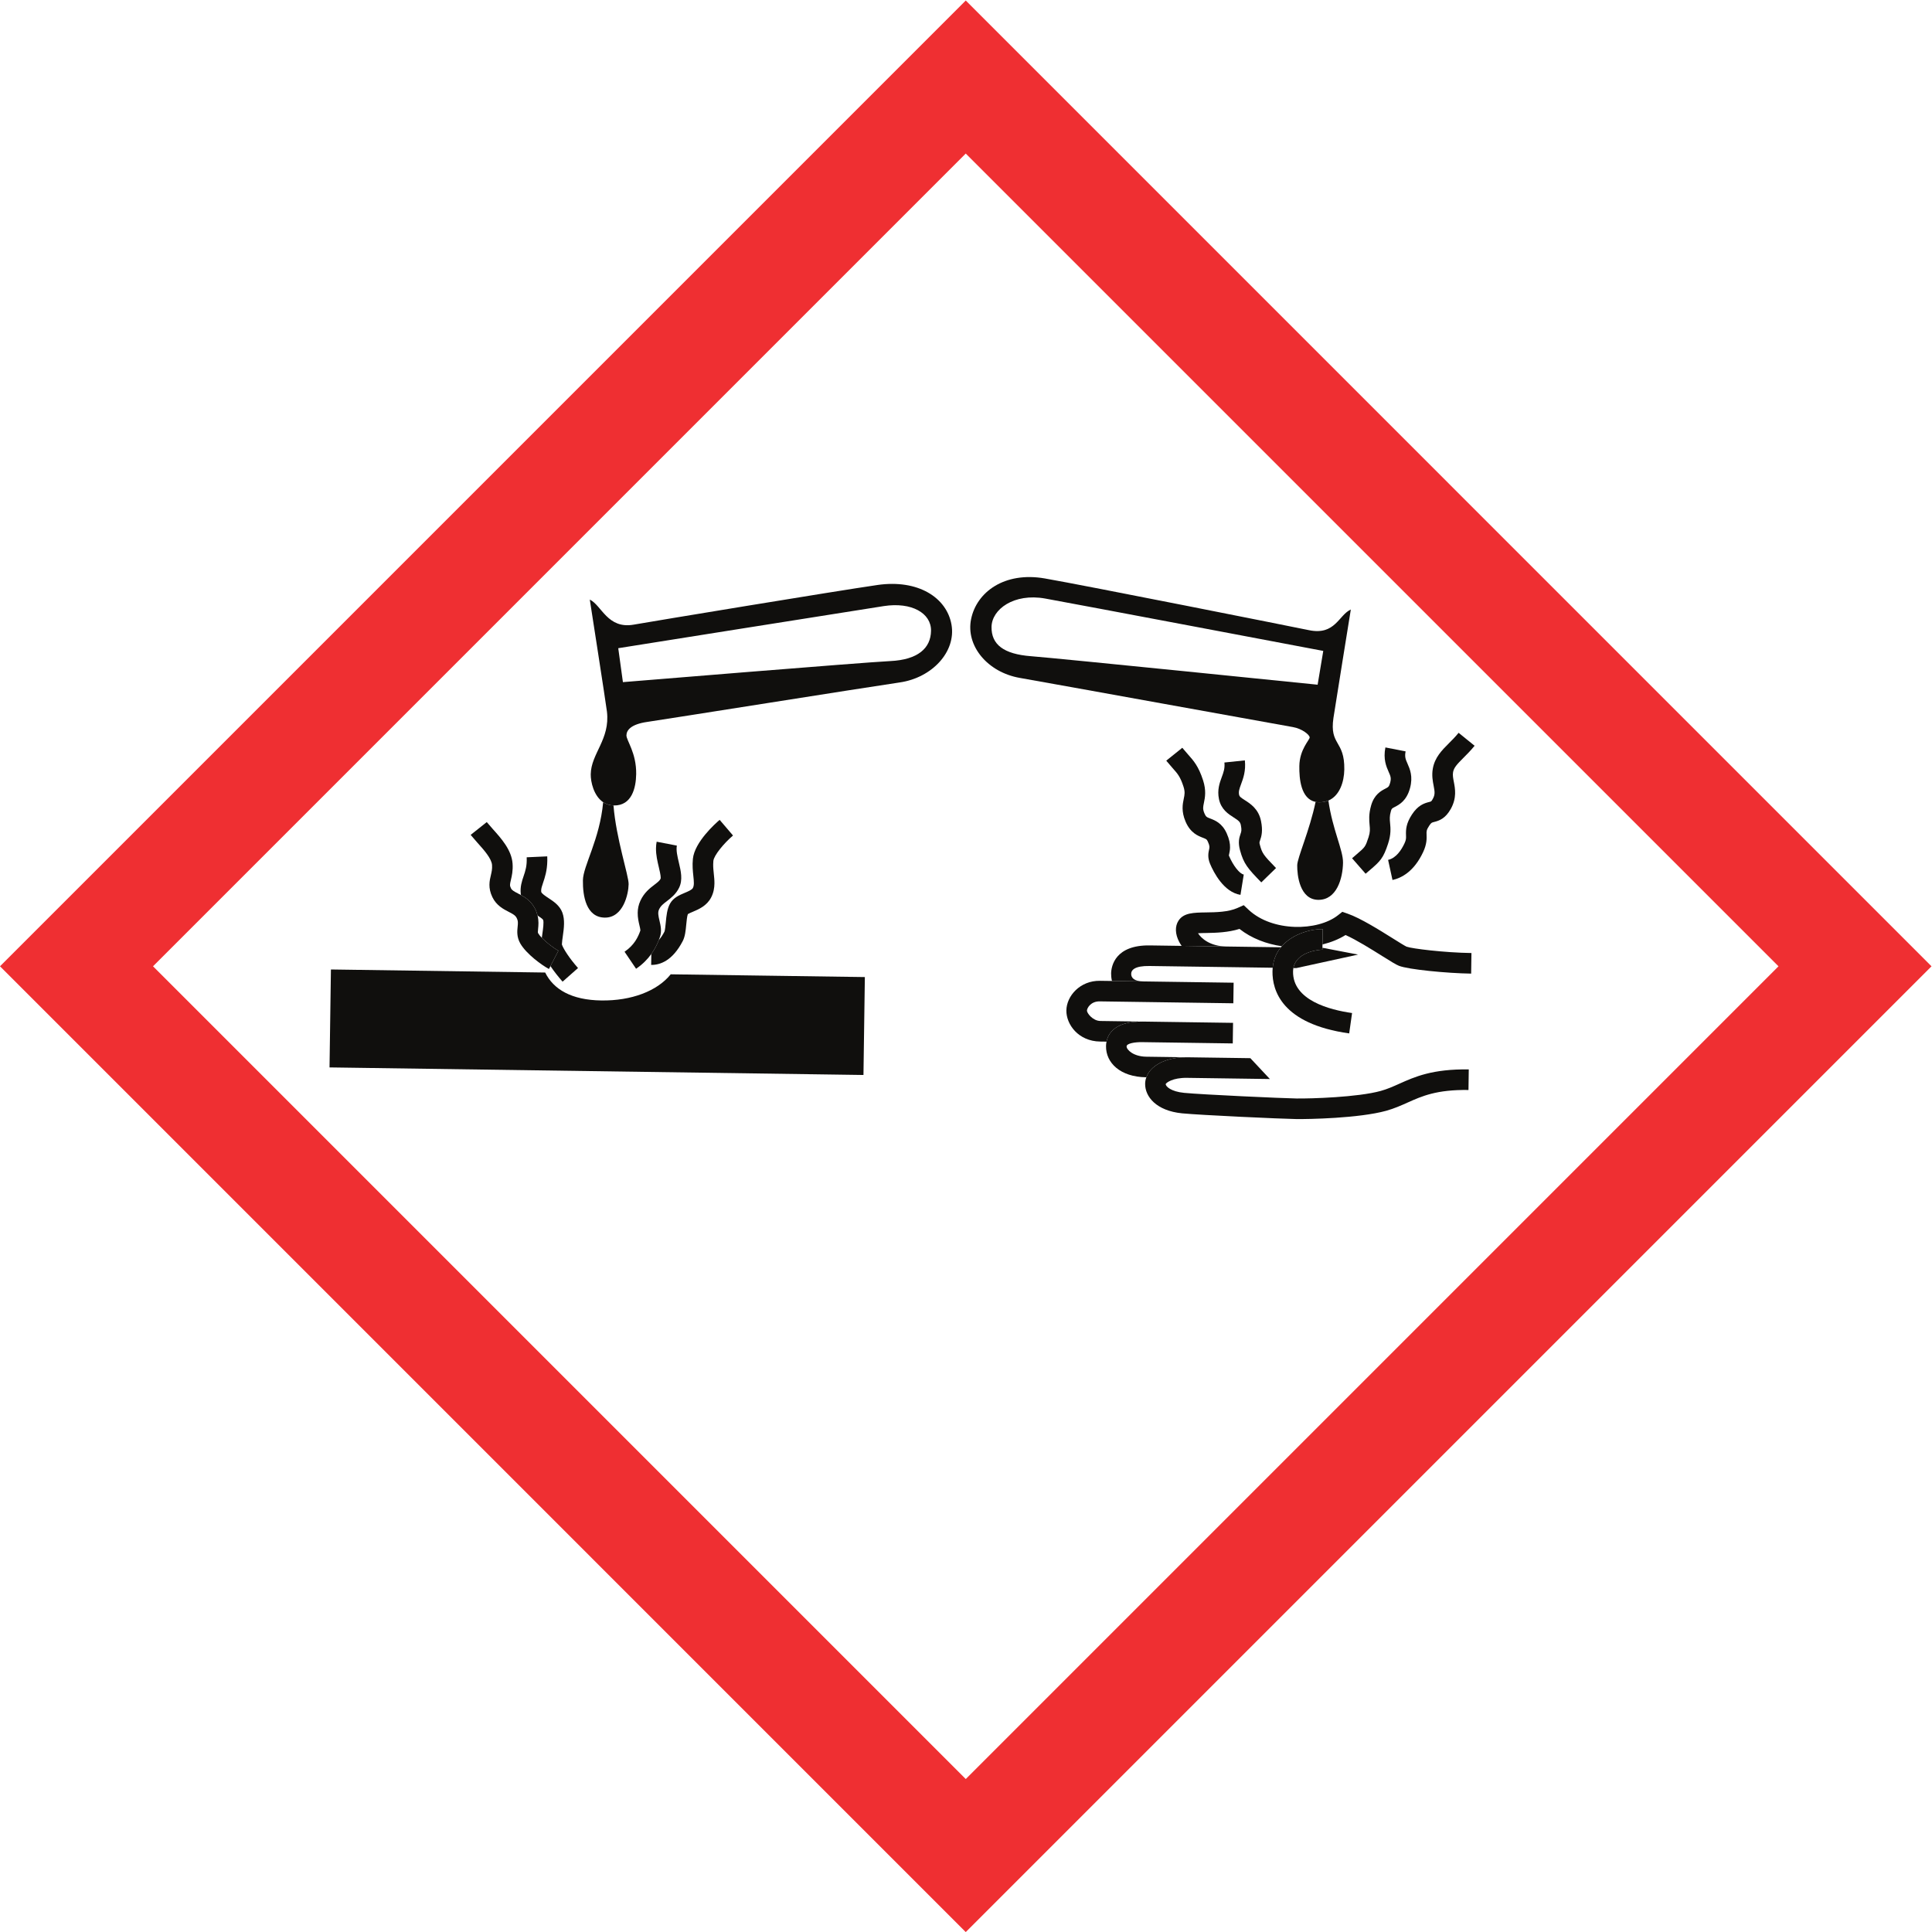 <?xml version="1.0" encoding="UTF-8" standalone="no"?>
<svg
   xmlns:dc="http://purl.org/dc/elements/1.1/"
   xmlns:cc="http://creativecommons.org/ns#"
   xmlns:rdf="http://www.w3.org/1999/02/22-rdf-syntax-ns#"
   xmlns:svg="http://www.w3.org/2000/svg"
   xmlns="http://www.w3.org/2000/svg"
   viewBox="0 0 325.36 325.373"
   height="325.373"
   width="325.36"
   xml:space="preserve"
   id="svg2"
   version="1.1"><defs
     id="defs6" /><g
     transform="matrix(1.333,0,0,-1.333,0,325.373)"
     id="g10"><g
       transform="scale(0.1)"
       id="g12"><path
         id="path14"
         style="fill:#ef2f32;fill-opacity:1;fill-rule:nonzero;stroke:none"
         d="M 2246.88,1220.13 C 2162.32,1135.59 1304.65,277.891 1220.1,193.332 1135.55,277.891 277.875,1135.59 193.328,1220.13 c 84.547,84.56 942.222,942.25 1026.762,1026.79 84.55,-84.54 942.23,-942.23 1026.79,-1026.79 z M 0,1220.13 1220.1,0 2440.2,1220.13 1220.09,2440.25 0,1220.13" /><path
         id="path16"
         style="fill:#100f0d;fill-opacity:1;fill-rule:nonzero;stroke:none"
         d="m 759.707,1176.96 c -37.637,0.53 -60.383,13.9 -70.945,35.3 l -270.688,3.85 -1.761,-123.73 674.557,-9.56 1.76,123.71 -245.259,3.48 c -16.976,-21.15 -49.68,-33.59 -87.664,-33.05" /><path
         id="path18"
         style="fill:#100f0d;fill-opacity:1;fill-rule:nonzero;stroke:none"
         d="m 822.652,1221.88 c 11,-0.16 26.852,4.95 39.914,30.17 2.977,5.75 3.684,13.13 4.426,20.93 0.387,4.09 1.031,10.6 2.012,13.08 1.23,0.81 4.059,2.01 6.059,2.85 7.527,3.18 17.835,7.5 23.367,18.2 3.093,5.98 4.066,11.91 4.152,17.6 0.059,4.25 -0.379,8.36 -0.797,12.25 -0.433,4.09 -0.84,8.03 -0.777,12.11 0.008,1.38 0.086,2.78 0.23,4.22 0.715,7.08 13.407,22.31 24.813,32.08 l -16.879,19.76 c -5.27,-4.49 -31.649,-28 -33.805,-49.23 -0.847,-8.36 -0.09,-15.44 0.571,-21.68 0.796,-7.44 1.148,-11.8 -0.586,-15.17 -1.215,-2.32 -6.079,-4.37 -10.372,-6.17 -6.66,-2.82 -14.203,-5.98 -18.46,-13.52 -3.77,-6.67 -4.602,-15.43 -5.403,-23.91 -0.371,-3.91 -0.937,-9.79 -1.687,-11.55 -2.278,-4.4 -4.688,-7.95 -7.106,-10.6 -1.699,-4.47 -4.586,-10.82 -9.472,-17.63 l -0.2,-13.79" /><path
         id="path20"
         style="fill:#100f0d;fill-opacity:1;fill-rule:nonzero;stroke:none"
         d="m 789.027,1238.54 14.563,-21.52 c 8.582,5.8 14.765,12.41 19.262,18.65 4.886,6.81 7.773,13.16 9.472,17.63 0.641,1.67 1.129,3.08 1.485,4.14 2.441,7.24 0.808,14.15 -0.629,20.26 -1.508,6.37 -2.336,10.48 -0.543,14.33 2.093,4.5 5.578,7.17 9.98,10.52 5.024,3.85 11.278,8.64 15.27,16.73 4.945,10.03 2.301,21.18 -0.266,31.97 -1.793,7.58 -3.644,15.42 -2.508,21.35 l -25.527,4.94 c -0.539,-2.8 -0.785,-5.54 -0.824,-8.26 -0.125,-8.48 1.82,-16.63 3.578,-24.03 0.984,-4.2 2.41,-10.2 2.371,-13.25 -0.008,-0.54 -0.063,-0.99 -0.176,-1.31 -1.199,-2.43 -3.59,-4.33 -7.699,-7.47 -5.773,-4.41 -12.969,-9.9 -17.766,-20.2 -2.472,-5.3 -3.363,-10.47 -3.425,-15.23 -0.094,-6.21 1.214,-11.77 2.226,-16.08 0.484,-2.02 1.199,-5.03 1.184,-6.25 -2.785,-8.15 -7.602,-18.5 -20.028,-26.92" /><path
         id="path22"
         style="fill:#100f0d;fill-opacity:1;fill-rule:nonzero;stroke:none"
         d="m 675.68,1293.42 c 1.683,-3.23 2.742,-6.27 3.453,-9.13 2.555,-1.69 6.305,-4.21 7.027,-5.48 1.106,-3.04 -0.105,-11.61 -0.906,-17.26 -0.274,-1.88 -0.524,-3.67 -0.746,-5.42 6.101,-6.28 15.758,-13.59 20.976,-16.28 l -10.074,-19.46 c 4.75,-6.99 10.309,-13.96 15.344,-19.67 l 19.488,17.22 c -10.918,12.34 -18.504,24.29 -20.297,29.53 -0.023,0.23 -0.043,0.48 -0.035,0.82 0.035,2.26 0.649,6.58 1.082,9.59 0.711,5.09 1.496,10.52 1.567,15.92 0.074,4.87 -0.442,9.7 -2.086,14.16 -3.305,8.98 -11.219,14.21 -17.582,18.38 -3.758,2.48 -8.899,5.87 -9.137,7.95 -0.047,0.54 -0.07,1.06 -0.066,1.58 0.035,2.62 0.882,5.28 2.406,9.77 2.23,6.57 5.179,15.27 5.359,28.01 0.016,1.72 0,3.5 -0.09,5.37 l -25.972,-1.17 c 0.504,-10.84 -1.653,-17.17 -3.911,-23.87 -2.14,-6.31 -4.566,-13.46 -3.554,-22.54 0.047,-0.45 0.133,-0.85 0.195,-1.27 5.996,-3.29 12.949,-7.96 17.559,-16.75" /><path
         id="path24"
         style="fill:#100f0d;fill-opacity:1;fill-rule:nonzero;stroke:none"
         d="m 621.621,1348.06 c 0.359,-5.07 -0.488,-8.66 -1.476,-12.83 -1.684,-7.1 -3.774,-15.95 1.929,-27.77 5.094,-10.54 14.039,-15.16 20.563,-18.51 5.285,-2.71 8.355,-4.4 10.008,-7.58 2.066,-3.95 1.785,-6.66 1.32,-11.15 -0.574,-5.48 -1.348,-13 3.324,-21.19 7.606,-13.37 27.684,-27.84 36.234,-32.29 l 1.887,3.65 10.074,19.46 c -5.218,2.69 -14.875,10 -20.976,16.28 -2.031,2.1 -3.672,4.09 -4.625,5.75 -0.453,0.8 -0.465,1.75 -0.059,5.67 0.434,4.2 0.977,9.94 -0.691,16.74 -0.711,2.86 -1.77,5.9 -3.453,9.13 -4.61,8.79 -11.563,13.46 -17.559,16.75 -1.242,0.68 -2.453,1.32 -3.59,1.9 -5.492,2.83 -7.847,4.22 -9.043,6.69 -1.636,3.4 -1.41,4.73 -0.043,10.49 1.157,4.91 2.758,11.63 2.106,20.69 -1.238,17.16 -14.321,31.72 -24.84,43.43 l -7.754,8.96 -20.355,-16.18 8.765,-10.15 c 7.871,-8.75 17.649,-19.64 18.254,-27.94" /><path
         id="path26"
         style="fill:#100f0d;fill-opacity:1;fill-rule:nonzero;stroke:none"
         d="m 736.43,1328.8 c -0.285,-19.94 4.16,-46.85 27.55,-47.17 23.399,-0.34 30.02,29.84 30.2,42.22 0.156,10.95 -15.797,57.48 -19.114,99.49 -5.144,0.14 -9.464,1.69 -13.054,4.1 -4.282,-46.99 -25.324,-80.42 -25.582,-98.64" /><path
         id="path28"
         style="fill:#100f0d;fill-opacity:1;fill-rule:nonzero;stroke:none"
         d="m 1124.78,1605.74 c -34.69,-1.67 -337.815,-26.61 -337.815,-26.61 l -5.891,42.87 c 0,0 300.196,47.73 335.476,53.2 35.3,5.44 60,-8.98 59.68,-31.19 -0.31,-22.2 -16.77,-36.6 -51.45,-38.27 z m -16.25,96.11 c -51.27,-7.4 -285.19,-46.06 -307.811,-50.07 -33.281,-5.89 -40.528,24.39 -55.602,31.66 0,0 20.512,-131.75 21.668,-141.53 4.168,-35.18 -20.105,-52.94 -20.472,-79.21 -0.137,-9.51 3.746,-27.25 15.699,-35.26 3.59,-2.41 7.91,-3.96 13.054,-4.1 0.172,0 0.317,-0.04 0.481,-0.04 22.746,-0.34 27.93,22.34 28.183,39.68 0.379,26.81 -12.398,42.42 -12.312,48.91 0.09,6.5 5.625,14 26.25,16.97 20.629,2.95 278.482,43.98 319.192,49.9 40.71,5.93 71.23,38.8 65.21,73.01 -6.01,34.21 -42.24,57.47 -93.54,50.08" /><path
         id="path30"
         style="fill:#100f0d;fill-opacity:1;fill-rule:nonzero;stroke:none"
         d="m 1662.05,1427.82 c -7.5,-36.04 -23.06,-70.5 -23.19,-80.02 -0.18,-12.38 3.06,-43.38 26.46,-43.72 23.4,-0.32 31.12,27.07 31.4,47.04 0.22,15.78 -13.22,41.47 -18.49,78.4 -3.41,-1.44 -7.29,-2.24 -11.72,-2.17 -1.59,0.02 -3.05,0.2 -4.46,0.47" /><path
         id="path32"
         style="fill:#100f0d;fill-opacity:1;fill-rule:nonzero;stroke:none"
         d="m 1320.34,1684.76 c 35.16,-6.29 351.42,-66.19 351.42,-66.19 l -7.12,-42.69 c 0,0 -327.49,33.35 -362.12,36.01 -34.62,2.65 -50.17,14.79 -49.85,36.99 0.32,22.21 28.24,42.93 67.67,35.88 z m -31.98,-100.29 c 40.52,-7.07 324.5,-58.54 345.04,-62.12 11.73,-2.02 21.24,-9.91 21.18,-13.11 -0.04,-3.21 -12.76,-15.04 -13.05,-36.14 -0.24,-16.12 1.93,-41.53 20.52,-45.28 1.41,-0.27 2.87,-0.45 4.46,-0.47 4.43,-0.07 8.31,0.73 11.72,2.17 14.11,6.01 19.88,23.39 20.11,39.29 0.53,37.13 -18.88,30.1 -13.71,65.15 1.41,9.75 21.95,136.92 21.95,136.92 -15.27,-6.84 -19.67,-32.96 -52.77,-26.13 -22.5,4.64 -282.82,56.52 -333.89,65.38 -51.06,8.85 -86.08,-17.28 -93.06,-51.31 -6.99,-34.02 20.96,-67.27 61.5,-74.35" /><path
         id="path34"
         style="fill:#100f0d;fill-opacity:1;fill-rule:nonzero;stroke:none"
         d="m 1776.3,1385.63 c 0.14,-3.65 0.19,-5.66 -1.89,-10.14 -3.88,-8.34 -10.65,-18.71 -20.74,-20.93 l 5.55,-25.4 c 11.31,2.49 27.2,10.61 38.74,35.32 4.75,10.15 4.49,17.05 4.32,22.09 -0.17,4.07 -0.22,5.76 3.31,11.15 2.53,3.83 3.21,4 6.16,4.73 6.7,1.66 14.4,4.44 21.16,16.6 7.72,13.91 5.45,25.59 3.8,34.13 -0.89,4.68 -1.61,8.37 -0.96,12.17 1.01,5.81 5.18,10.2 13.07,18.12 4.31,4.3 9.2,9.18 14.14,15.28 l -20.21,16.36 c -4.09,-5.05 -8.26,-9.23 -12.31,-13.26 -8.78,-8.79 -17.85,-17.88 -20.29,-32.08 -1.48,-8.47 -0.08,-15.72 1.04,-21.51 1.47,-7.59 1.98,-11.17 -1.01,-16.58 -1.83,-3.29 -1.88,-3.31 -4.64,-3.98 -6.58,-1.63 -14.21,-4.32 -21.7,-15.74 -7.43,-11.37 -7.8,-18.95 -7.54,-26.33" /><path
         id="path36"
         style="fill:#100f0d;fill-opacity:1;fill-rule:nonzero;stroke:none"
         d="m 1731.18,1342.15 c 12.62,10.79 16.53,14.7 22.45,32.88 3.89,11.81 3.16,19.68 2.55,25.99 -0.46,5.03 -0.81,8.63 1.01,15.07 0.93,3.29 1.23,3.45 4.89,5.34 5.59,2.89 14.93,7.74 19.28,23.81 3.98,14.73 -0.16,24.09 -3.18,30.94 -2.35,5.32 -3.77,8.53 -2.4,15.46 l -25.52,5 c -2.93,-14.93 1.16,-24.19 4.14,-30.96 2.37,-5.35 3.45,-7.8 1.86,-13.67 -1.37,-5.01 -2.28,-5.49 -6.12,-7.48 -5.23,-2.72 -13.99,-7.24 -17.97,-21.38 -3.14,-11.08 -2.42,-18.54 -1.88,-24.54 0.51,-5.3 0.82,-8.81 -1.35,-15.5 -3.94,-12.03 -4.35,-12.38 -14.65,-21.18 l -6.14,-5.29 17.11,-19.57 5.92,5.08" /><path
         id="path38"
         style="fill:#100f0d;fill-opacity:1;fill-rule:nonzero;stroke:none"
         d="m 1540,1431.32 c 2.74,-13.06 11.95,-18.92 18.66,-23.2 6.13,-3.91 8.17,-5.52 8.97,-9.59 1.27,-6.41 0.65,-8.19 -0.32,-10.9 -1.89,-5.42 -3.36,-11.06 -0.71,-20.91 4.65,-17.18 9.77,-23.01 26.87,-40.58 l 18.62,18.11 c -16.17,16.64 -17.51,18.57 -20.39,29.25 -0.77,2.86 -0.7,3.07 0.15,5.5 1.99,5.66 3.75,12.26 1.28,24.58 -3.02,15.32 -13.54,22.03 -20.49,26.46 -5.28,3.36 -6.77,4.56 -7.19,6.64 -0.88,4.14 0.18,7.28 2.45,13.45 2.76,7.46 6.2,16.77 4.81,30.14 l -25.84,-2.68 c 0.75,-7.35 -1.06,-12.26 -3.35,-18.45 -2.66,-7.19 -5.97,-16.16 -3.52,-27.82" /><path
         id="path40"
         style="fill:#100f0d;fill-opacity:1;fill-rule:nonzero;stroke:none"
         d="m 1522.55,1438.64 c 0.06,4.61 -0.57,10.05 -2.64,16.5 -5.78,17.8 -11.95,24.71 -19.08,32.71 l -7.17,8.35 -20.25,-16.29 8.01,-9.37 c 6.43,-7.2 9.66,-10.83 13.75,-23.41 2.14,-6.64 1.44,-10.07 0.35,-15.3 -1.39,-6.68 -3.3,-15.83 2.26,-28.87 6.16,-14.37 15.65,-18.02 21.92,-20.44 4.18,-1.6 4.94,-1.89 6.34,-5.06 2.45,-5.45 2.09,-7 1.47,-9.81 -0.82,-3.7 -2.24,-9.92 1.27,-18.14 4.48,-10.63 17.23,-35.71 38.39,-39.13 l 4.15,25.68 c -5.2,0.82 -13.38,11.18 -18.61,23.58 l -0.21,0.59 0.38,1.73 c 0.57,2.58 1.07,5.3 1.1,8.4 0.08,4.7 -0.89,10.3 -4.19,17.69 -5.8,12.99 -14.81,16.46 -20.76,18.75 -4.45,1.7 -5.5,2.11 -7.34,6.39 -1.25,2.93 -1.68,5 -1.66,7.11 0.03,1.84 0.42,3.71 0.94,6.24 0.68,3.32 1.51,7.26 1.58,12.1" /><path
         id="path42"
         style="fill:#100f0d;fill-opacity:1;fill-rule:nonzero;stroke:none"
         d="m 1690.26,1284.56 c -25.78,-20.26 -82.84,-21.05 -112.72,6.88 l -6.28,5.9 -7.89,-3.52 c -11.66,-5.21 -27.14,-5.44 -39.57,-5.62 -15.8,-0.23 -28.28,-0.4 -34.84,-10.28 -4.75,-7.19 -4.45,-17.05 0.85,-27.09 0.86,-1.62 1.88,-3.27 3.02,-4.9 l 56.7,-0.81 c -21.1,0.32 -32,10.41 -36,16.76 3.28,0.21 7.26,0.29 10.65,0.32 12.47,0.2 27.45,0.68 41.74,5.15 15.34,-12.03 34.16,-19.06 53.44,-21.89 14.2,16.22 37.93,21.91 51.7,21.7 l -0.27,-19.45 c 10.79,2.67 20.75,6.67 29.13,11.93 13.73,-6.13 32.94,-18.16 46.27,-26.52 11.61,-7.26 17.35,-10.83 21.17,-12.35 11.73,-4.72 60.79,-9.44 91.23,-9.89 l 0.37,26.01 c -34.36,0.47 -75.48,5.6 -81.95,8.02 -2.06,0.88 -10.34,6.07 -17.02,10.25 -17.34,10.87 -41.11,25.75 -57.4,31.45 l -6.73,2.34 -5.6,-4.39" /><path
         id="path44"
         style="fill:#100f0d;fill-opacity:1;fill-rule:nonzero;stroke:none"
         d="m 1549.53,1245.12 -56.7,0.81 -40.26,0.58 c -43.65,0.62 -48.69,-26.05 -48.83,-35.45 -0.04,-2.58 0.23,-5.91 1.06,-9.47 l 39.43,-0.57 c -11.59,0.17 -15.22,4.76 -15.14,9.62 0.07,4.85 4.57,10.13 23.13,9.87 l 155.64,-2.2 c 0.98,10.55 4.85,19.06 10.38,25.85 l -68.71,0.96" /><path
         id="path46"
         style="fill:#100f0d;fill-opacity:1;fill-rule:nonzero;stroke:none"
         d="m 1634.04,1217.94 3.73,-0.06 77.95,17.04 -44.2,8.47 -0.81,0.02 -0.02,-2.24 c -0.34,0.01 -32.53,-1.01 -36.65,-23.23" /><path
         id="path48"
         style="fill:#100f0d;fill-opacity:1;fill-rule:nonzero;stroke:none"
         d="m 1389.64,1201.8 c -25.06,0.36 -42.18,-19.07 -42.43,-37.45 -0.25,-17.51 15.02,-38.9 42.62,-39.29 l 8.09,-0.11 c 1.99,9.96 10.15,24.06 39.8,25.26 v 0.17 l -47.51,0.67 c -9.73,0.14 -16.84,9.81 -17,12.98 0.03,3.39 4.9,11.94 16.07,11.78 l 168.86,-2.41 0.38,26 -114.29,1.62 -39.43,0.57 -15.16,0.21" /><path
         id="path50"
         style="fill:#100f0d;fill-opacity:1;fill-rule:nonzero;stroke:none"
         d="m 1397.92,1124.95 c -0.43,-2.1 -0.6,-4.05 -0.61,-5.62 -0.31,-21.32 18.22,-38.94 50.32,-39.4 h 0.6 c 5.09,14.33 22.99,24.23 46.64,25.17 v 0.16 l -46.86,0.66 c -16.11,0.24 -24.78,8.74 -24.71,13.03 0.05,3.69 10.02,5.5 19.83,5.36 l 114.29,-1.62 0.37,25.99 -114.28,1.63 c -2.04,0.01 -3.94,-0.02 -5.79,-0.1 -29.65,-1.2 -37.81,-15.3 -39.8,-25.26" /><path
         id="path52"
         style="fill:#100f0d;fill-opacity:1;fill-rule:nonzero;stroke:none"
         d="m 1448.23,1079.93 c -0.92,-2.61 -1.48,-5.32 -1.51,-8.19 -0.23,-16.3 14.13,-34.18 46.73,-37.38 23.59,-2.29 125.51,-6.96 144.2,-7.23 15.2,-0.2 79.09,0.94 113.6,10.46 10.28,2.87 18.89,6.72 27.22,10.46 17.99,8.05 36.58,16.39 76.75,15.81 l 0.37,26 c -45.92,0.65 -68.15,-9.31 -87.75,-18.1 -7.79,-3.5 -15.14,-6.78 -23.51,-9.1 -29,-8.01 -88.09,-9.78 -106.34,-9.54 -17.24,0.25 -119.17,4.89 -142.03,7.12 -16.52,1.61 -23.29,8.05 -23.25,11.13 0.61,1.58 8.64,8.08 26.94,7.82 l 104.67,-1.48 -24.67,26.35 -79.64,1.13 c -1.74,0.02 -3.45,-0.02 -5.14,-0.09 -23.65,-0.94 -41.55,-10.84 -46.64,-25.17" /><path
         id="path54"
         style="fill:#100f0d;fill-opacity:1;fill-rule:nonzero;stroke:none"
         d="m 1619.36,1245.46 c -0.38,-0.43 -0.75,-0.85 -1.12,-1.3 -5.53,-6.79 -9.4,-15.3 -10.38,-25.85 -0.14,-1.45 -0.23,-2.92 -0.25,-4.45 -0.34,-24.19 11.77,-66.53 96.91,-78.52 l 3.63,25.74 c -28.06,3.95 -75.06,16.03 -74.56,52.41 0.02,1.57 0.18,3.05 0.45,4.45 4.12,22.22 36.31,23.24 36.65,23.23 l 0.02,2.24 0.08,4.3 0.27,19.45 c -13.77,0.21 -37.5,-5.48 -51.7,-21.7" /></g></g></svg>